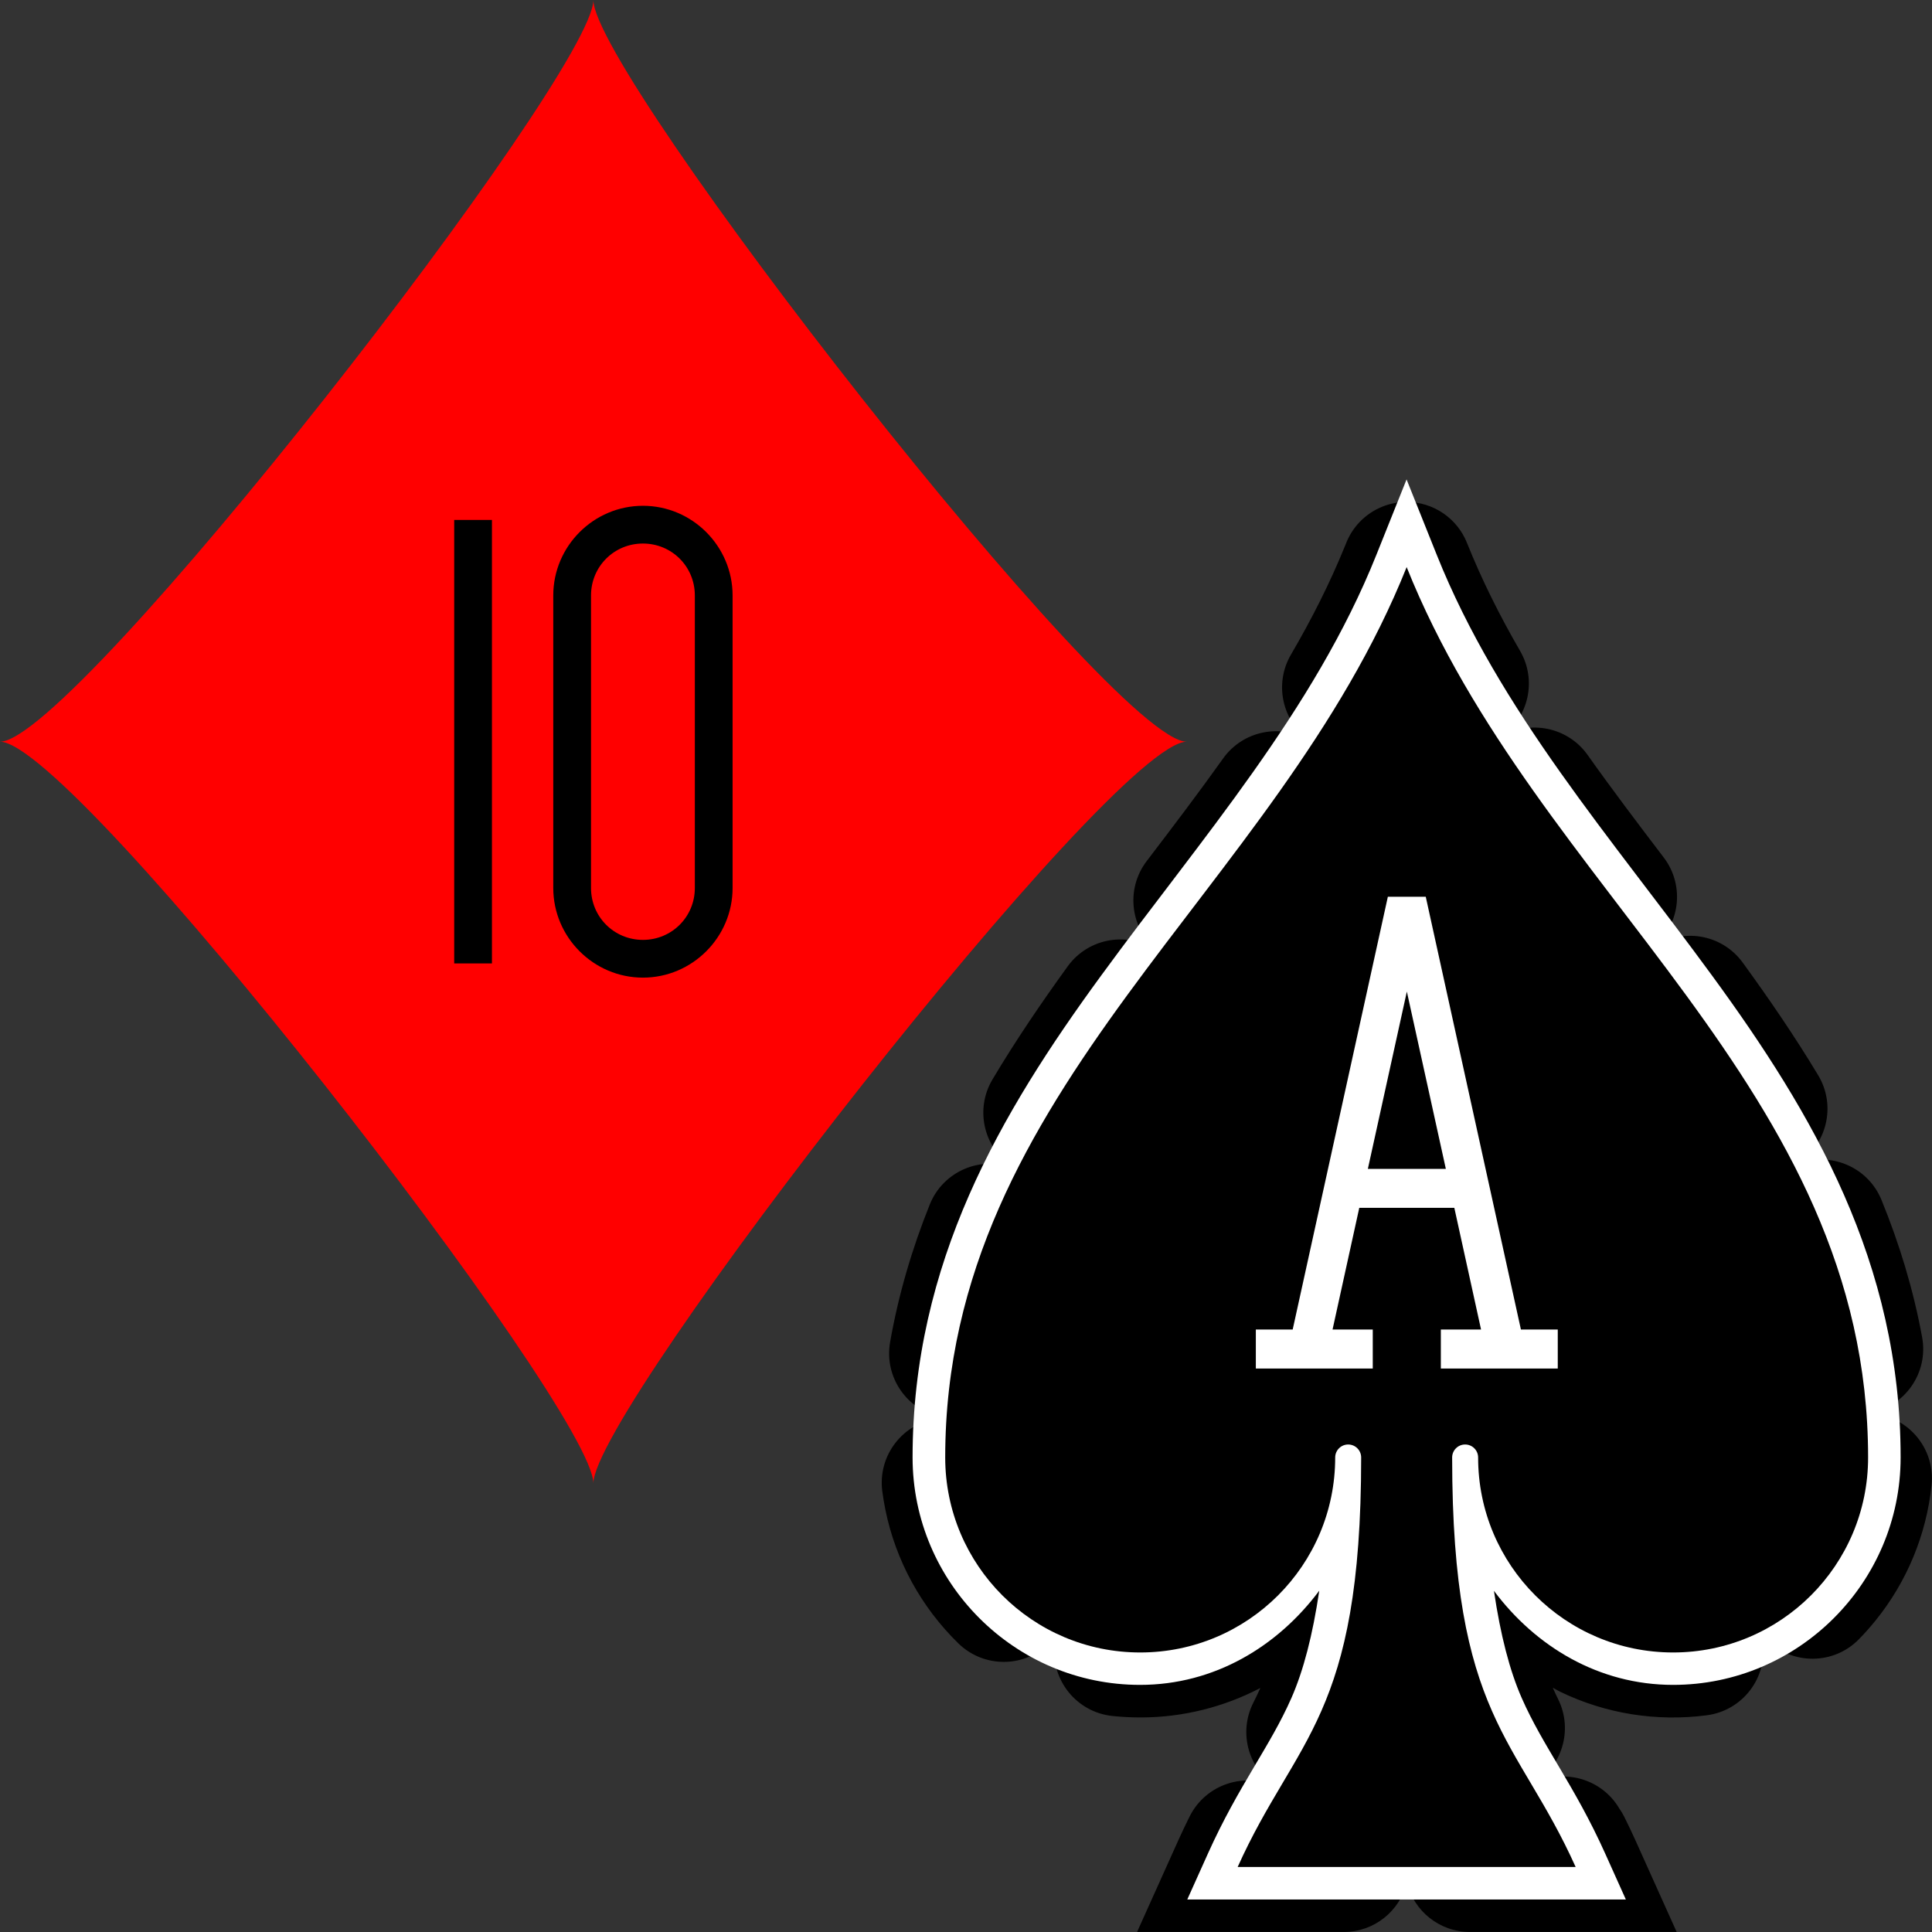 <?xml version="1.0" encoding="UTF-8" standalone="no"?>
<svg
   xmlns:dc="http://purl.org/dc/elements/1.1/"
   xmlns:cc="http://creativecommons.org/ns#"
   xmlns:rdf="http://www.w3.org/1999/02/22-rdf-syntax-ns#"
   xmlns:svg="http://www.w3.org/2000/svg"
   xmlns="http://www.w3.org/2000/svg"
   xmlns:sodipodi="http://sodipodi.sourceforge.net/DTD/sodipodi-0.dtd"
   xmlns:inkscape="http://www.inkscape.org/namespaces/inkscape"
   width="54mm"
   height="54mm"
   viewBox="0 0 54 54"
   version="1.1"
   id="svg8"
   inkscape:version="1.0 (4035a4fb49, 2020-05-01)"
   sodipodi:docname="favicon.svg">
  <rect x="0" y="0" width="54" height="54" fill="#333333" stroke="none"/>
  <defs
     id="defs2" />
  <sodipodi:namedview
     id="base"
     pagecolor="#ffffff"
     bordercolor="#666666"
     borderopacity="1.0"
     inkscape:pageopacity="0.0"
     inkscape:pageshadow="2"
     inkscape:zoom="3.8695312"
     inkscape:cx="105.82677"
     inkscape:cy="105.82677"
     inkscape:document-units="mm"
     inkscape:current-layer="layer1"
     inkscape:document-rotation="0"
     showgrid="false"
     inkscape:window-width="1920"
     inkscape:window-height="1001"
     inkscape:window-x="-9"
     inkscape:window-y="-9"
     inkscape:window-maximized="1" />
  <g
     inkscape:label="Layer 1"
     inkscape:groupmode="layer"
     id="layer1">
    <g
       id="g865">
      <path
         style="stroke-width:0.015"
         id="path932"
         fill="#ff0000"
         d="m -8e-6,20.731 c 2.073,0 16.585,-18.658 16.585,-20.731 0,2.073 14.512,20.731 16.585,20.731 -2.073,0 -16.585,18.658 -16.585,20.731 0,-2.073 -14.512,-20.731 -16.585,-20.731 z" />
      <path
         style="color:#000000;font-style:normal;font-variant:normal;font-weight:normal;font-stretch:normal;font-size:medium;line-height:normal;font-family:sans-serif;font-variant-ligatures:normal;font-variant-position:normal;font-variant-caps:normal;font-variant-numeric:normal;font-variant-alternates:normal;font-variant-east-asian:normal;font-feature-settings:normal;font-variation-settings:normal;text-indent:0;text-align:start;text-decoration:none;text-decoration-line:none;text-decoration-style:solid;text-decoration-color:#000000;letter-spacing:normal;word-spacing:normal;text-transform:none;writing-mode:lr-tb;direction:ltr;text-orientation:mixed;dominant-baseline:auto;baseline-shift:baseline;text-anchor:start;white-space:normal;shape-padding:0;shape-margin:0;inline-size:0;clip-rule:nonzero;display:inline;overflow:visible;visibility:visible;isolation:auto;mix-blend-mode:normal;color-interpolation:sRGB;color-interpolation-filters:linearRGB;solid-color:#000000;solid-opacity:1;vector-effect:none;fill:#000000;fill-opacity:1;fill-rule:nonzero;stroke:none;stroke-width:0.677;stroke-linecap:square;stroke-linejoin:miter;stroke-miterlimit:1.5;stroke-dasharray:none;stroke-dashoffset:0;stroke-opacity:1;color-rendering:auto;image-rendering:auto;shape-rendering:auto;text-rendering:auto;enable-background:accumulate;stop-color:#000000"
         d="m 17.97,14.137 c -1.378,0 -2.506,1.128 -2.506,2.506 v 4.088 4.088 c 0,1.378 1.128,2.506 2.506,2.506 1.378,0 2.506,-1.128 2.506,-2.506 v -8.176 c 0,-1.378 -1.128,-2.506 -2.506,-2.506 z m -5.275,0.396 v 0.527 11.341 0.527 h 1.055 V 26.401 15.061 14.533 Z m 5.275,0.659 c 0.807,0 1.451,0.643 1.451,1.451 v 8.176 c 0,0.807 -0.643,1.451 -1.451,1.451 -0.807,0 -1.451,-0.643 -1.451,-1.451 V 20.731 16.643 c 0,-0.807 0.643,-1.451 1.451,-1.451 z"
         id="path1049" />
    </g>
    <g
       transform="translate(-2,-1.137)"
       id="g861">
      <path
         sodipodi:nodetypes="cscccccsccscccccscccscccccscccccscccccccscccsccccccsccsccssccccscccsccccc"
         d="m 41.317,15.167 c -0.232,-2.92e-4 -0.462,0.044 -0.677,0.13 -0.48,0.192 -0.856,0.58 -1.032,1.066 -0.008,0.018 -0.016,0.035 -0.023,0.053 -0.418,1.028 -0.927,2.034 -1.502,3.017 -0.48,0.821 -0.246,1.873 0.537,2.413 -0.814,-0.503 -1.88,-0.288 -2.435,0.492 -0.681,0.956 -1.401,1.905 -2.134,2.866 -0.609,0.798 -0.455,1.938 0.343,2.547 -0.005,-0.004 -0.01,-0.007 -0.015,-0.011 -0.813,-0.588 -1.949,-0.406 -2.537,0.407 -0.729,1.008 -1.443,2.055 -2.101,3.159 -0.514,0.862 -0.232,1.977 0.63,2.49 0.014,0.009 0.029,0.017 0.044,0.025 -0.021,-0.009 -0.042,-0.018 -0.064,-0.027 -0.931,-0.374 -1.989,0.077 -2.363,1.008 -0.495,1.232 -0.876,2.52 -1.109,3.848 -0.174,0.988 0.487,1.93 1.475,2.104 0.024,0.004 0.048,0.008 0.072,0.011 -0.066,0.001 -0.132,0.006 -0.197,0.014 -0.995,0.129 -1.697,1.039 -1.569,2.034 0.023,0.175 0.052,0.349 0.087,0.521 0.289,1.426 1.005,2.727 2.042,3.738 0.719,0.7 1.869,0.685 2.569,-0.034 0.059,-0.06 0.113,-0.125 0.163,-0.192 -0.021,0.083 -0.036,0.168 -0.045,0.253 -0.107,0.998 0.616,1.893 1.613,2 0.274,0.029 0.549,0.042 0.822,0.041 1.156,-0.005 2.293,-0.288 3.316,-0.823 -0.061,0.136 -0.124,0.271 -0.192,0.404 -0.439,0.857 -0.132,1.908 0.698,2.395 -0.015,-0.008 -0.03,-0.016 -0.045,-0.023 -0.898,-0.448 -1.989,-0.083 -2.437,0.815 -0.109,0.219 -0.215,0.441 -0.316,0.665 l -1.153,2.563 H 39.56 c 0.852,5e-6 1.566,-0.588 1.762,-1.38 0.196,0.792 0.91,1.38 1.762,1.38 l 5.779,1.78e-4 -1.153,-2.563 c -0.101,-0.224 -0.206,-0.446 -0.316,-0.665 -0.038,-0.075 -0.081,-0.146 -0.128,-0.213 -0.474,-0.816 -1.503,-1.14 -2.364,-0.721 -0.019,0.009 -0.039,0.019 -0.058,0.029 0.821,-0.483 1.13,-1.519 0.707,-2.372 -0.053,-0.107 -0.103,-0.215 -0.151,-0.322 0.07,0.037 0.138,0.078 0.209,0.113 1.277,0.619 2.704,0.84 4.098,0.657 0.995,-0.13 1.696,-1.042 1.565,-2.037 -0.011,-0.085 -0.028,-0.168 -0.051,-0.251 0.052,0.067 0.108,0.131 0.169,0.19 0.718,0.701 1.868,0.689 2.569,-0.029 0.163,-0.167 0.317,-0.341 0.464,-0.522 0.875,-1.082 1.421,-2.397 1.565,-3.785 0.104,-0.998 -0.621,-1.891 -1.619,-1.995 -0.06,-0.006 -0.119,-0.009 -0.179,-0.01 0.025,-0.004 0.05,-0.008 0.075,-0.012 0.987,-0.181 1.641,-1.128 1.459,-2.115 -0.243,-1.326 -0.634,-2.611 -1.136,-3.838 -0.38,-0.929 -1.441,-1.373 -2.369,-0.993 -0.021,0.009 -0.042,0.018 -0.063,0.027 0.014,-0.008 0.028,-0.016 0.042,-0.025 0.86,-0.517 1.138,-1.634 0.621,-2.493 -0.662,-1.1 -1.378,-2.143 -2.109,-3.149 -0.59,-0.812 -1.725,-0.992 -2.537,-0.403 -0.005,0.004 -0.01,0.007 -0.015,0.01 0.798,-0.609 0.952,-1.748 0.343,-2.546 C 47.771,24.145 47.053,23.196 46.375,22.239 45.822,21.459 44.759,21.241 43.943,21.741 44.727,21.204 44.964,20.154 44.488,19.332 43.917,18.347 43.414,17.34 43.002,16.31 42.726,15.62 42.059,15.168 41.317,15.167 Z"
         style="color:#000000;font-style:normal;font-variant:normal;font-weight:normal;font-stretch:normal;font-size:medium;line-height:normal;font-family:sans-serif;font-variant-ligatures:normal;font-variant-position:normal;font-variant-caps:normal;font-variant-numeric:normal;font-variant-alternates:normal;font-variant-east-asian:normal;font-feature-settings:normal;font-variation-settings:normal;text-indent:0;text-align:start;text-decoration:none;text-decoration-line:none;text-decoration-style:solid;text-decoration-color:#000000;letter-spacing:normal;word-spacing:normal;text-transform:none;writing-mode:lr-tb;direction:ltr;text-orientation:mixed;dominant-baseline:auto;baseline-shift:baseline;text-anchor:start;white-space:normal;shape-padding:0;shape-margin:0;inline-size:0;clip-rule:nonzero;display:inline;overflow:visible;visibility:visible;isolation:auto;mix-blend-mode:normal;color-interpolation:sRGB;color-interpolation-filters:linearRGB;solid-color:#000000;solid-opacity:1;vector-effect:none;fill:#000000;fill-opacity:1;fill-rule:nonzero;stroke:none;stroke-width:3.634;stroke-linecap:butt;stroke-linejoin:miter;stroke-miterlimit:4;stroke-dasharray:3.634, 3.634;stroke-dashoffset:0;stroke-opacity:1;color-rendering:auto;image-rendering:auto;shape-rendering:auto;text-rendering:auto;enable-background:accumulate;stop-color:#000000"
         id="path852" />
      <path
         style="color:#000000;font-style:normal;font-variant:normal;font-weight:normal;font-stretch:normal;font-size:medium;line-height:normal;font-family:sans-serif;font-variant-ligatures:normal;font-variant-position:normal;font-variant-caps:normal;font-variant-numeric:normal;font-variant-alternates:normal;font-variant-east-asian:normal;font-feature-settings:normal;font-variation-settings:normal;text-indent:0;text-align:start;text-decoration:none;text-decoration-line:none;text-decoration-style:solid;text-decoration-color:#000000;letter-spacing:normal;word-spacing:normal;text-transform:none;writing-mode:lr-tb;direction:ltr;text-orientation:mixed;dominant-baseline:auto;baseline-shift:baseline;text-anchor:start;white-space:normal;shape-padding:0;shape-margin:0;inline-size:0;clip-rule:nonzero;display:inline;overflow:visible;visibility:visible;isolation:auto;mix-blend-mode:normal;color-interpolation:sRGB;color-interpolation-filters:linearRGB;solid-color:#000000;solid-opacity:1;vector-effect:none;fill:#ffffff;fill-opacity:1;fill-rule:nonzero;stroke:none;stroke-width:1.817;stroke-linecap:butt;stroke-linejoin:miter;stroke-miterlimit:4;stroke-dasharray:none;stroke-dashoffset:0;stroke-opacity:1;color-rendering:auto;image-rendering:auto;shape-rendering:auto;text-rendering:auto;enable-background:accumulate;stop-color:#000000"
         d="m 41.314,14.537 -0.844,2.109 c -1.741,4.353 -4.896,7.929 -7.701,11.77 -2.806,3.841 -5.262,8.01 -5.262,13.459 0.002,3.5 2.857,6.355 6.357,6.355 2.082,0 3.848,-1.077 5.01,-2.633 -0.185,1.248 -0.443,2.234 -0.777,2.996 -0.604,1.374 -1.474,2.437 -2.336,4.354 l -0.576,1.281 h 12.258 l -0.576,-1.281 c -0.862,-1.916 -1.732,-2.98 -2.336,-4.354 -0.334,-0.761 -0.59,-1.746 -0.775,-2.992 1.161,1.554 2.927,2.629 5.008,2.629 3.5,0 6.358,-2.855 6.359,-6.355 0,-5.449 -2.456,-9.618 -5.262,-13.459 C 47.056,24.575 43.899,20.999 42.158,16.646 Z m 0,4.506 c 1.935,3.911 4.692,7.179 7.078,10.445 2.735,3.744 4.913,7.479 4.914,12.385 -0.001,2.518 -2.024,4.541 -4.543,4.541 -2.518,0 -4.542,-2.023 -4.543,-4.541 -5.6e-4,-0.348 -0.163,-0.723 -0.418,-0.949 -0.255,-0.227 -0.561,-0.32 -0.854,-0.32 -0.293,0 -0.598,0.093 -0.854,0.32 -0.255,0.227 -0.418,0.603 -0.418,0.951 0,3.709 0.476,5.827 1.189,7.451 0.504,1.148 1.089,2.081 1.656,3.086 h -6.416 c 0.567,-1.005 1.15,-1.938 1.654,-3.086 0.714,-1.624 1.189,-3.742 1.189,-7.451 0,-0.348 -0.163,-0.724 -0.418,-0.951 -0.255,-0.227 -0.561,-0.32 -0.854,-0.32 -0.293,0 -0.598,0.093 -0.854,0.32 -0.255,0.227 -0.417,0.602 -0.418,0.949 -0.001,2.518 -2.024,4.541 -4.543,4.541 -2.518,0 -4.539,-2.022 -4.541,-4.539 v -0.002 c 6.03e-4,-4.906 2.177,-8.641 4.912,-12.385 2.386,-3.267 5.143,-6.534 7.078,-10.445 z"
         id="path930" />
      <path
         style="color:#000000;font-style:normal;font-variant:normal;font-weight:normal;font-stretch:normal;font-size:medium;line-height:normal;font-family:sans-serif;font-variant-ligatures:normal;font-variant-position:normal;font-variant-caps:normal;font-variant-numeric:normal;font-variant-alternates:normal;font-variant-east-asian:normal;font-feature-settings:normal;font-variation-settings:normal;text-indent:0;text-align:start;text-decoration:none;text-decoration-line:none;text-decoration-style:solid;text-decoration-color:#000000;letter-spacing:normal;word-spacing:normal;text-transform:none;writing-mode:lr-tb;direction:ltr;text-orientation:mixed;dominant-baseline:auto;baseline-shift:baseline;text-anchor:start;white-space:normal;shape-padding:0;shape-margin:0;inline-size:0;clip-rule:nonzero;display:inline;overflow:visible;visibility:visible;isolation:auto;mix-blend-mode:normal;color-interpolation:sRGB;color-interpolation-filters:linearRGB;solid-color:#000000;solid-opacity:1;vector-effect:none;fill:#000000;fill-opacity:1;fill-rule:nonzero;stroke:none;stroke-width:0.036;stroke-linecap:butt;stroke-linejoin:miter;stroke-miterlimit:4;stroke-dasharray:none;stroke-dashoffset:0;stroke-opacity:1;color-rendering:auto;image-rendering:auto;shape-rendering:auto;text-rendering:auto;enable-background:accumulate;stop-color:#000000"
         d="m 41.315,16.984 c 3.634,9.084 12.899,14.535 12.899,24.89 0,3.01 -2.44,5.45 -5.45,5.45 -3.01,0 -5.45,-2.44 -5.45,-5.45 0,-0.201 -0.163,-0.363 -0.363,-0.363 -0.201,0 -0.363,0.163 -0.363,0.363 0,7.267 1.817,7.812 3.452,11.446 h -9.447 c 1.635,-3.634 3.452,-4.179 3.452,-11.446 0,-0.201 -0.163,-0.363 -0.363,-0.363 -0.201,0 -0.363,0.163 -0.363,0.363 0,3.01 -2.44,5.45 -5.45,5.45 -3.01,0 -5.45,-2.44 -5.45,-5.45 0,-10.356 9.266,-15.806 12.899,-24.89 z"
         id="path904" />
      <path
         style="color:#000000;font-style:normal;font-variant:normal;font-weight:normal;font-stretch:normal;font-size:medium;line-height:normal;font-family:sans-serif;font-variant-ligatures:normal;font-variant-position:normal;font-variant-caps:normal;font-variant-numeric:normal;font-variant-alternates:normal;font-variant-east-asian:normal;font-feature-settings:normal;font-variation-settings:normal;text-indent:0;text-align:start;text-decoration:none;text-decoration-line:none;text-decoration-style:solid;text-decoration-color:#000000;letter-spacing:normal;word-spacing:normal;text-transform:none;writing-mode:lr-tb;direction:ltr;text-orientation:mixed;dominant-baseline:auto;baseline-shift:baseline;text-anchor:start;white-space:normal;shape-padding:0;shape-margin:0;inline-size:0;clip-rule:nonzero;display:inline;overflow:visible;visibility:visible;isolation:auto;mix-blend-mode:normal;color-interpolation:sRGB;color-interpolation-filters:linearRGB;solid-color:#000000;solid-opacity:1;vector-effect:none;fill:#ffffff;fill-opacity:1;fill-rule:nonzero;stroke:none;stroke-width:0.677;stroke-linecap:square;stroke-linejoin:miter;stroke-miterlimit:1.5;stroke-dasharray:none;stroke-dashoffset:0;stroke-opacity:1;color-rendering:auto;image-rendering:auto;shape-rendering:auto;text-rendering:auto;enable-background:accumulate;stop-color:#000000"
         d="m 40.791,26.201 -2.66,12.097 h -0.484 -0.546 v 1.09 h 0.546 2.176 0.546 v -1.09 h -0.546 -0.578 l 0.747,-3.401 h 2.657 l 0.747,3.401 h -0.578 -0.546 v 1.09 h 0.546 2.176 0.546 v -1.09 h -0.546 -0.484 l -2.66,-12.097 z m 0.531,2.651 1.09,4.956 H 40.232 Z"
         id="path1039" />
    </g>
  </g>
</svg>
